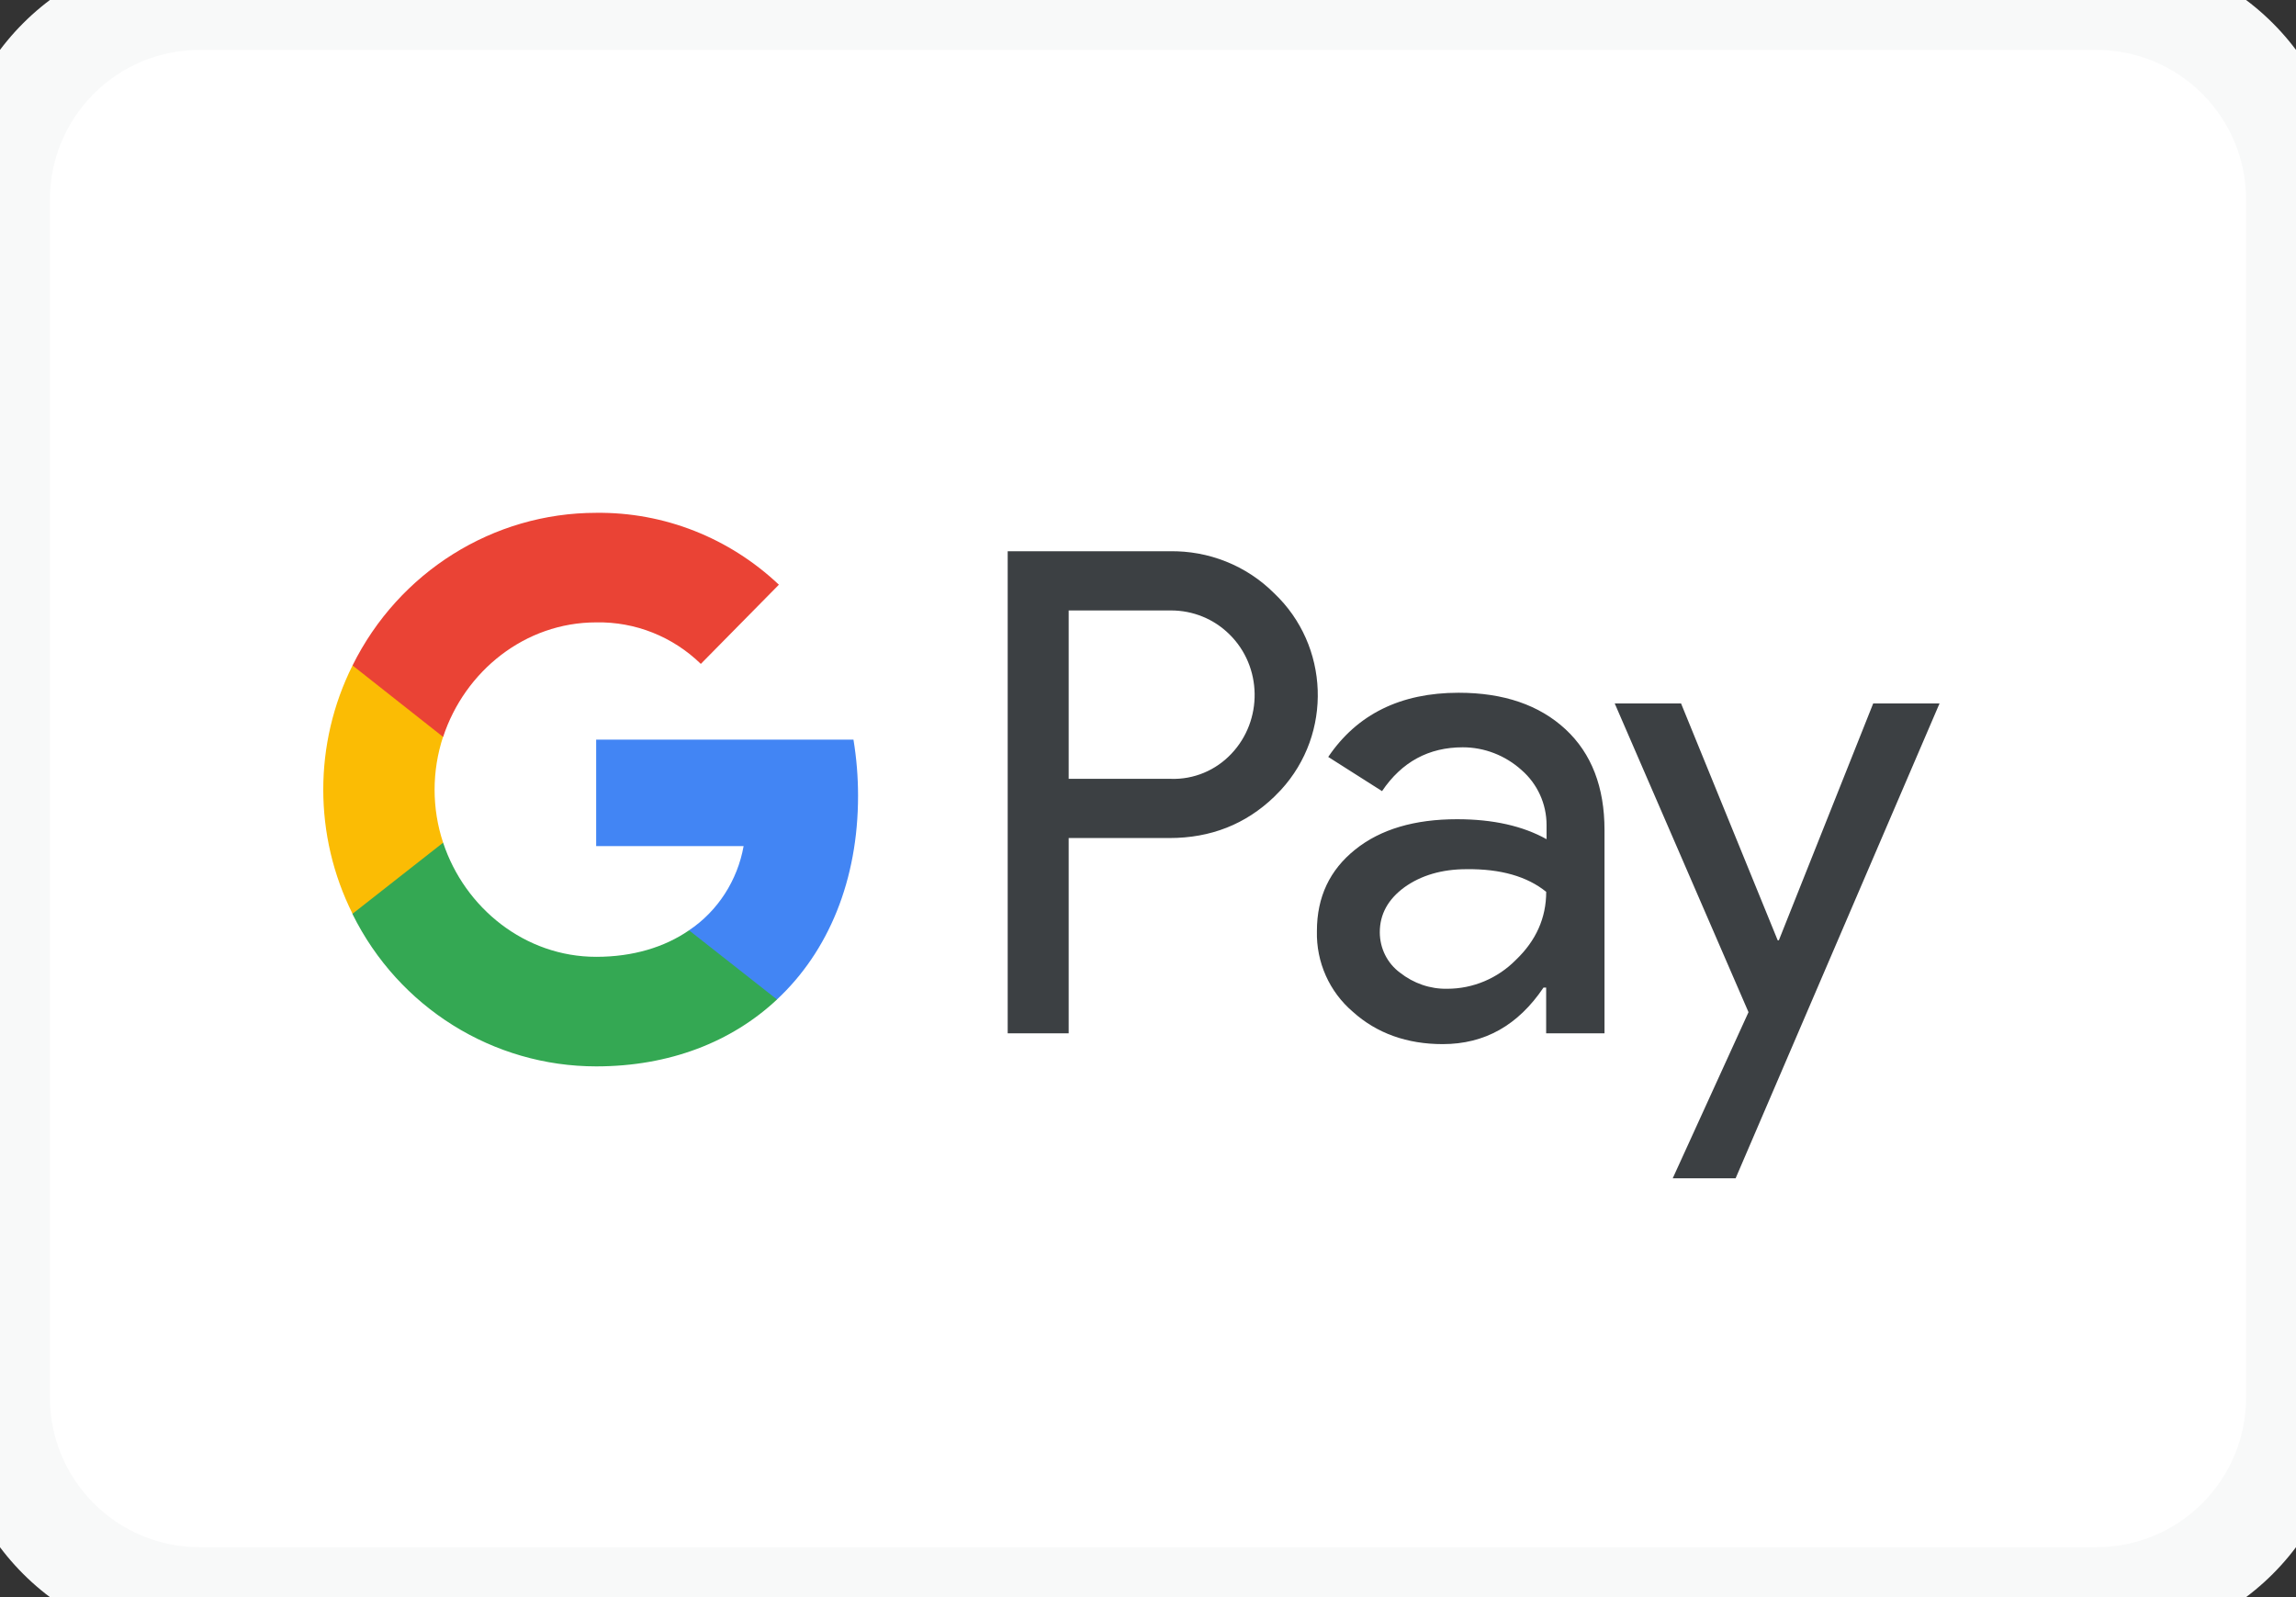<svg width="46" height="32" viewBox="0 0 46 32" fill="none" xmlns="http://www.w3.org/2000/svg">
<rect x="0" y="0" width="46" height="32" fill="#333333" stroke="none"/>
<path d="M0 4C0 1.791 1.791 0 4 0H42C44.209 0 46 1.791 46 4V28C46 30.209 44.209 32 42 32H4C1.791 32 0 30.209 0 28V4Z" fill="white"/>
<path fill-rule="evenodd" clip-rule="evenodd" d="M21.411 20.704V16.791H23.43C24.258 16.791 24.956 16.514 25.526 15.967L25.662 15.828C26.703 14.696 26.634 12.932 25.526 11.885C24.971 11.33 24.212 11.03 23.43 11.045H20.189V20.704H21.411ZM21.411 15.605V12.231H23.461C23.902 12.231 24.319 12.401 24.631 12.709C25.291 13.356 25.306 14.434 24.669 15.104C24.357 15.435 23.917 15.62 23.461 15.605H21.411ZM31.364 14.611C30.84 14.126 30.127 13.88 29.223 13.88C28.061 13.88 27.188 14.311 26.611 15.166L27.689 15.851C28.084 15.266 28.623 14.973 29.307 14.973C29.739 14.973 30.157 15.135 30.483 15.428C30.802 15.705 30.985 16.106 30.985 16.529V16.814C30.514 16.552 29.922 16.414 29.193 16.414C28.342 16.414 27.659 16.614 27.151 17.022C26.642 17.43 26.384 17.97 26.384 18.655C26.369 19.279 26.634 19.872 27.105 20.273C27.583 20.704 28.191 20.92 28.904 20.92C29.747 20.92 30.415 20.542 30.924 19.787H30.977V20.704H32.146V16.629C32.146 15.774 31.888 15.097 31.364 14.611ZM28.047 19.487C27.796 19.302 27.644 19.002 27.644 18.678C27.644 18.316 27.811 18.016 28.138 17.777C28.472 17.538 28.889 17.415 29.383 17.415C30.066 17.407 30.598 17.561 30.978 17.869C30.978 18.393 30.773 18.848 30.37 19.233C30.006 19.602 29.512 19.811 28.996 19.811C28.654 19.818 28.32 19.703 28.047 19.487ZM34.773 23.608L38.858 14.095H37.529L35.639 18.84H35.616L33.68 14.095H32.351L35.031 20.28L33.513 23.608H34.773Z" fill="#3C4043"/>
<path d="M17.191 15.944C17.191 15.566 17.16 15.189 17.099 14.819H11.944V16.953H14.898C14.776 17.638 14.381 18.255 13.804 18.64V20.026H15.566C16.598 19.063 17.191 17.638 17.191 15.944Z" fill="#4285F4"/>
<path d="M11.945 21.366C13.418 21.366 14.663 20.873 15.567 20.026L13.805 18.64C13.312 18.979 12.682 19.171 11.945 19.171C10.518 19.171 9.311 18.193 8.878 16.884H7.063V18.316C7.99 20.188 9.88 21.366 11.945 21.366Z" fill="#34A853"/>
<path d="M8.878 16.884C8.65 16.198 8.65 15.451 8.878 14.758V13.333H7.063C6.281 14.896 6.281 16.745 7.063 18.308L8.878 16.884Z" fill="#FBBC04"/>
<path d="M11.945 12.47C12.727 12.455 13.479 12.755 14.041 13.302L15.605 11.715C14.61 10.775 13.304 10.259 11.945 10.275C9.88 10.275 7.99 11.461 7.063 13.333L8.878 14.765C9.311 13.448 10.518 12.47 11.945 12.47Z" fill="#EA4335"/>
<path d="M4 1H42V-1H4V1ZM45 4V28H47V4H45ZM42 31H4V33H42V31ZM1 28V4H-1V28H1ZM4 31C2.343 31 1 29.657 1 28H-1C-1 30.761 1.239 33 4 33V31ZM45 28C45 29.657 43.657 31 42 31V33C44.761 33 47 30.761 47 28H45ZM42 1C43.657 1 45 2.343 45 4H47C47 1.239 44.761 -1 42 -1V1ZM4 -1C1.239 -1 -1 1.239 -1 4H1C1 2.343 2.343 1 4 1V-1Z" fill="#F8F9F9"/>
</svg>
